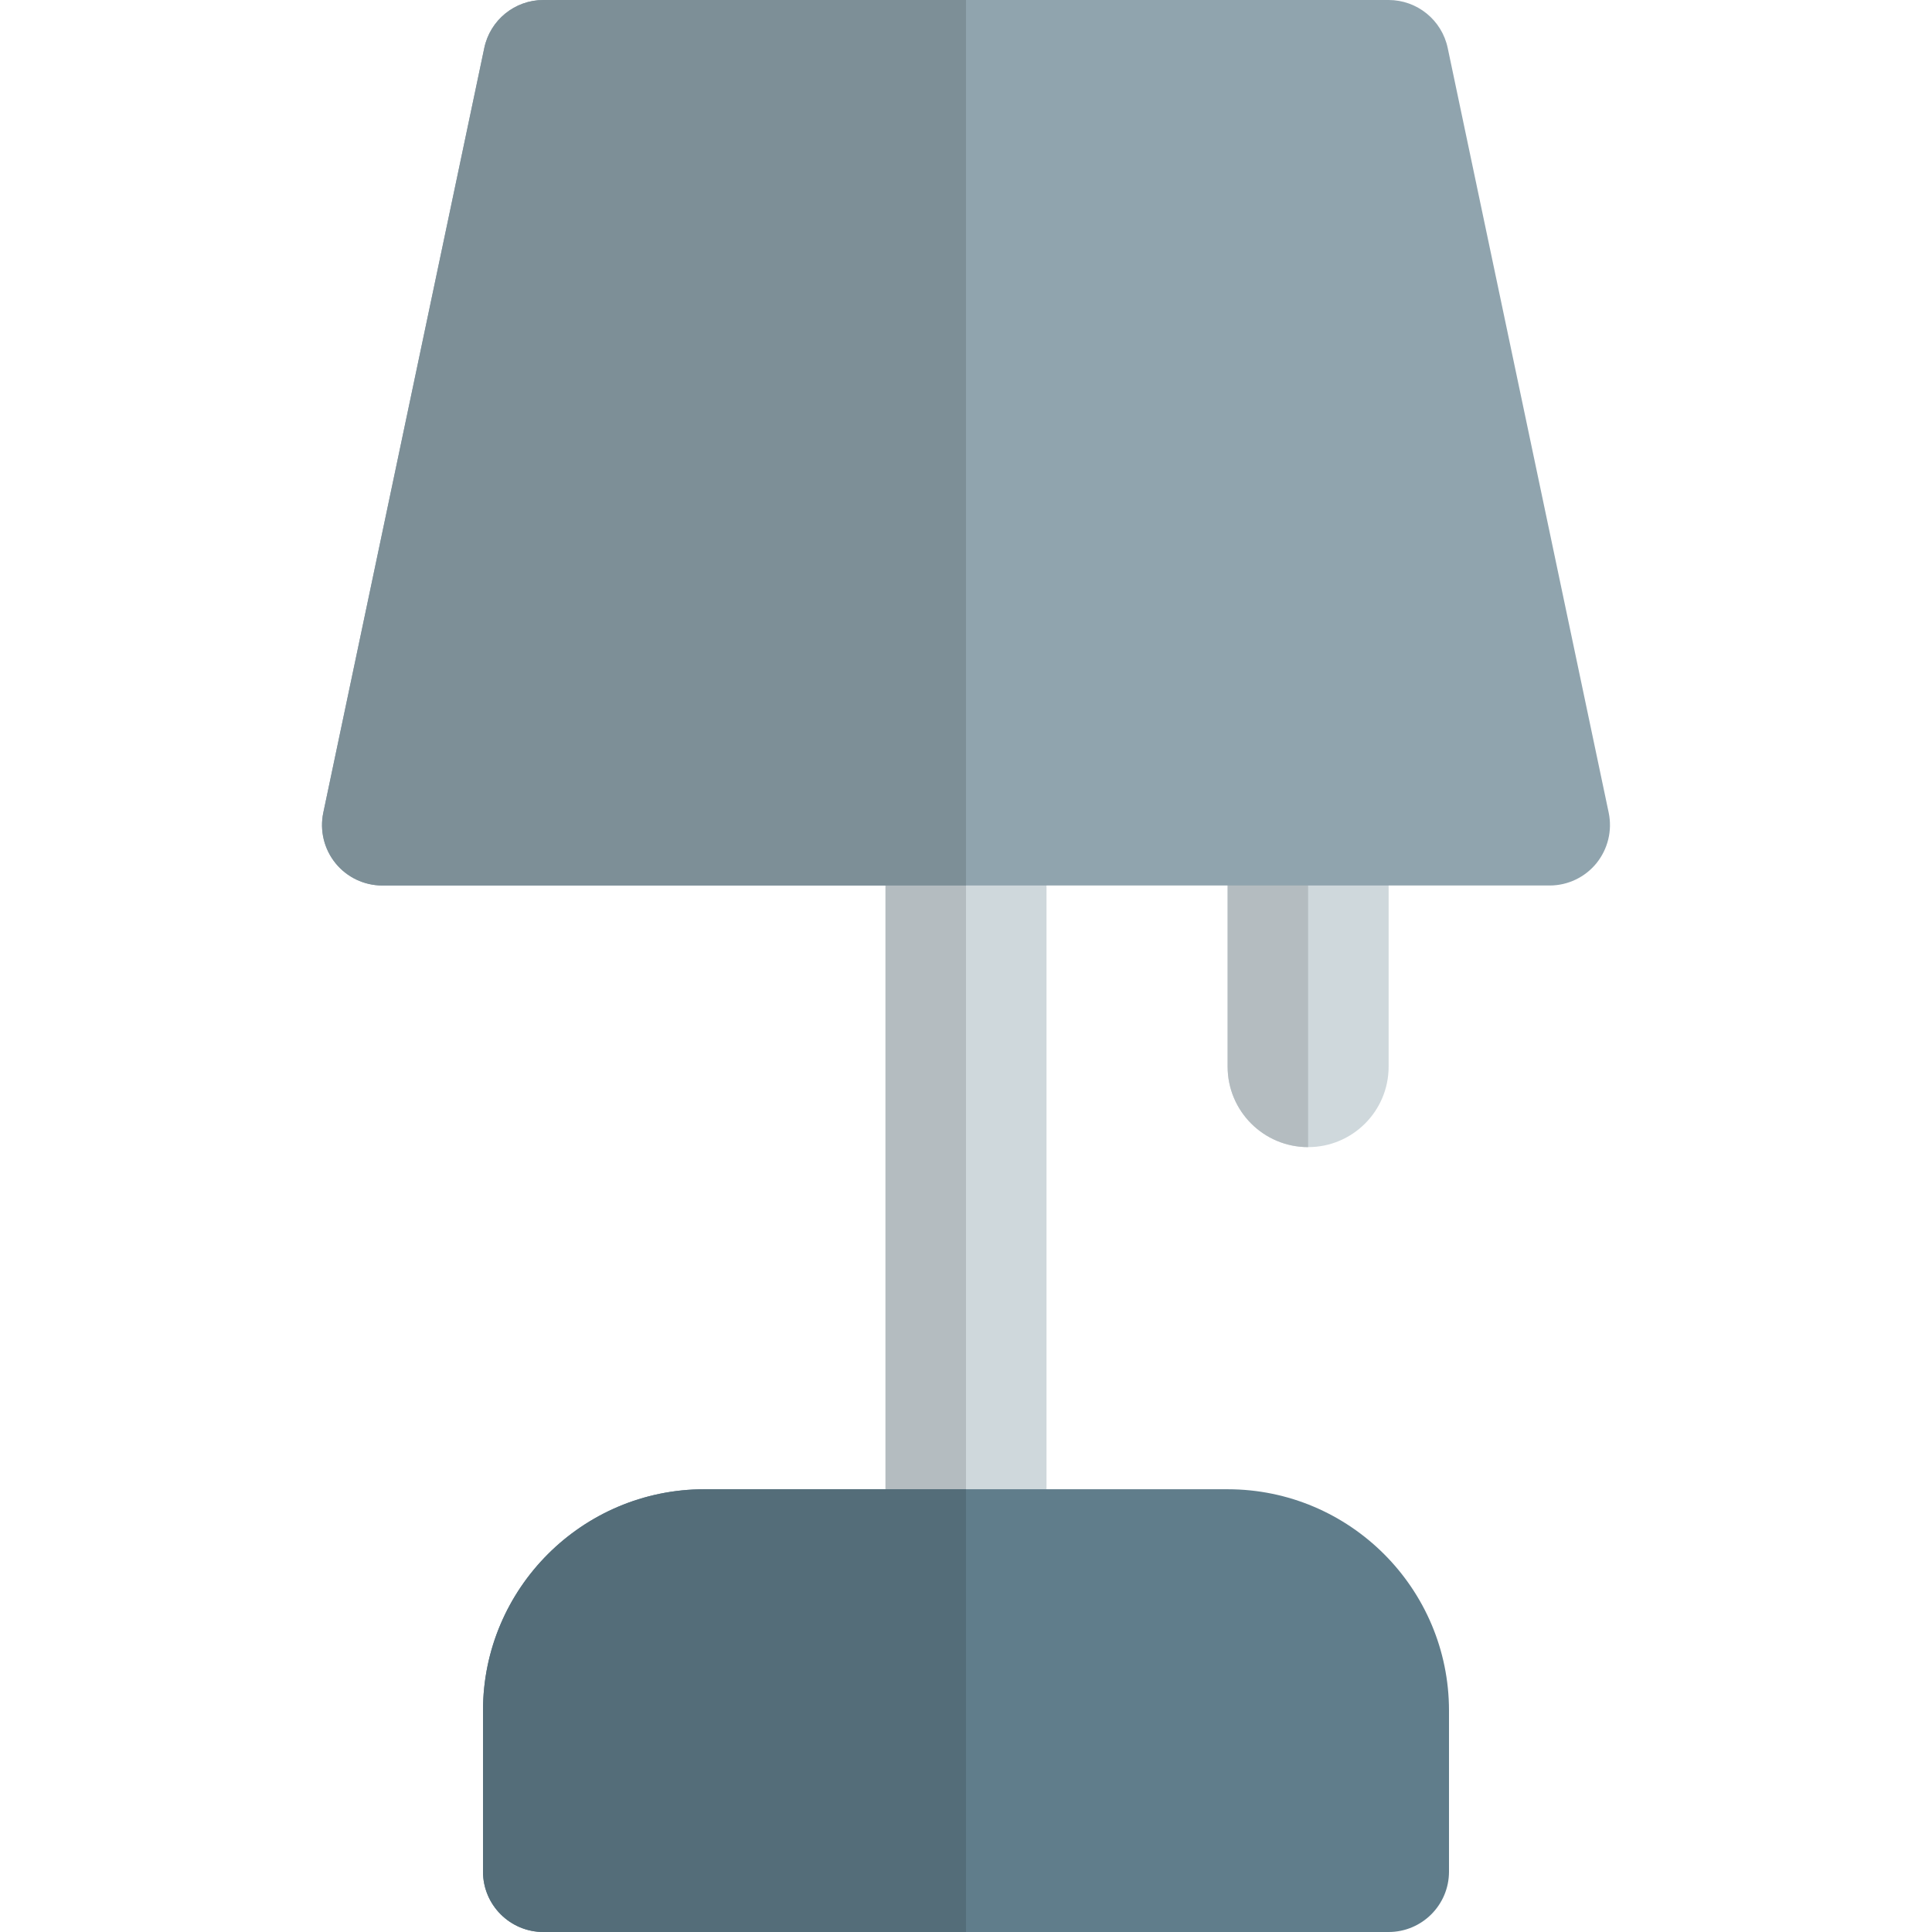 <svg id="color" enable-background="new 0 0 24 24" height="512" viewBox="0 0 24 24" width="512" xmlns="http://www.w3.org/2000/svg"><path d="m16.25 14.25c-.553 0-1-.448-1-1v-2.75c0-.552.447-1 1-1s1 .448 1 1v2.75c0 .552-.447 1-1 1z" fill="#cfd8dc"/><path d="m16.25 9.5c-.553 0-1 .448-1 1v2.75c0 .552.447 1 1 1z" fill="#b4bcc0"/><path d="m12 20.25c-.553 0-1-.448-1-1v-8.75c0-.552.447-1 1-1s1 .448 1 1v8.75c0 .552-.447 1-1 1z" fill="#cfd8dc"/><path d="m19.25 11h-14.5c-.226 0-.44-.102-.582-.277-.143-.176-.198-.406-.152-.627l2-9.5c.073-.347.379-.596.734-.596h10.5c.354 0 .661.249.734.596l2 9.5c.046.221-.01.451-.152.627-.142.175-.356.277-.582.277z" fill="#90a4ae"/><path d="m17.25 24h-10.5c-.414 0-.75-.336-.75-.75v-2c0-1.517 1.233-2.75 2.75-2.75h6.5c1.517 0 2.75 1.233 2.75 2.75v2c0 .414-.336.75-.75.75z" fill="#607d8b"/><path d="m12 11h-1v7.5h1z" fill="#b4bcc0"/><path d="m12 0h-5.25c-.355 0-.661.249-.734.596l-2 9.5c-.046.221.01.451.152.627.142.175.356.277.582.277h6.25 1z" fill="#7d8f97"/><path d="m12 18.5h-1-2.25c-1.517 0-2.75 1.233-2.75 2.75v2c0 .414.336.75.75.75h5.25z" fill="#546d79"/></svg>